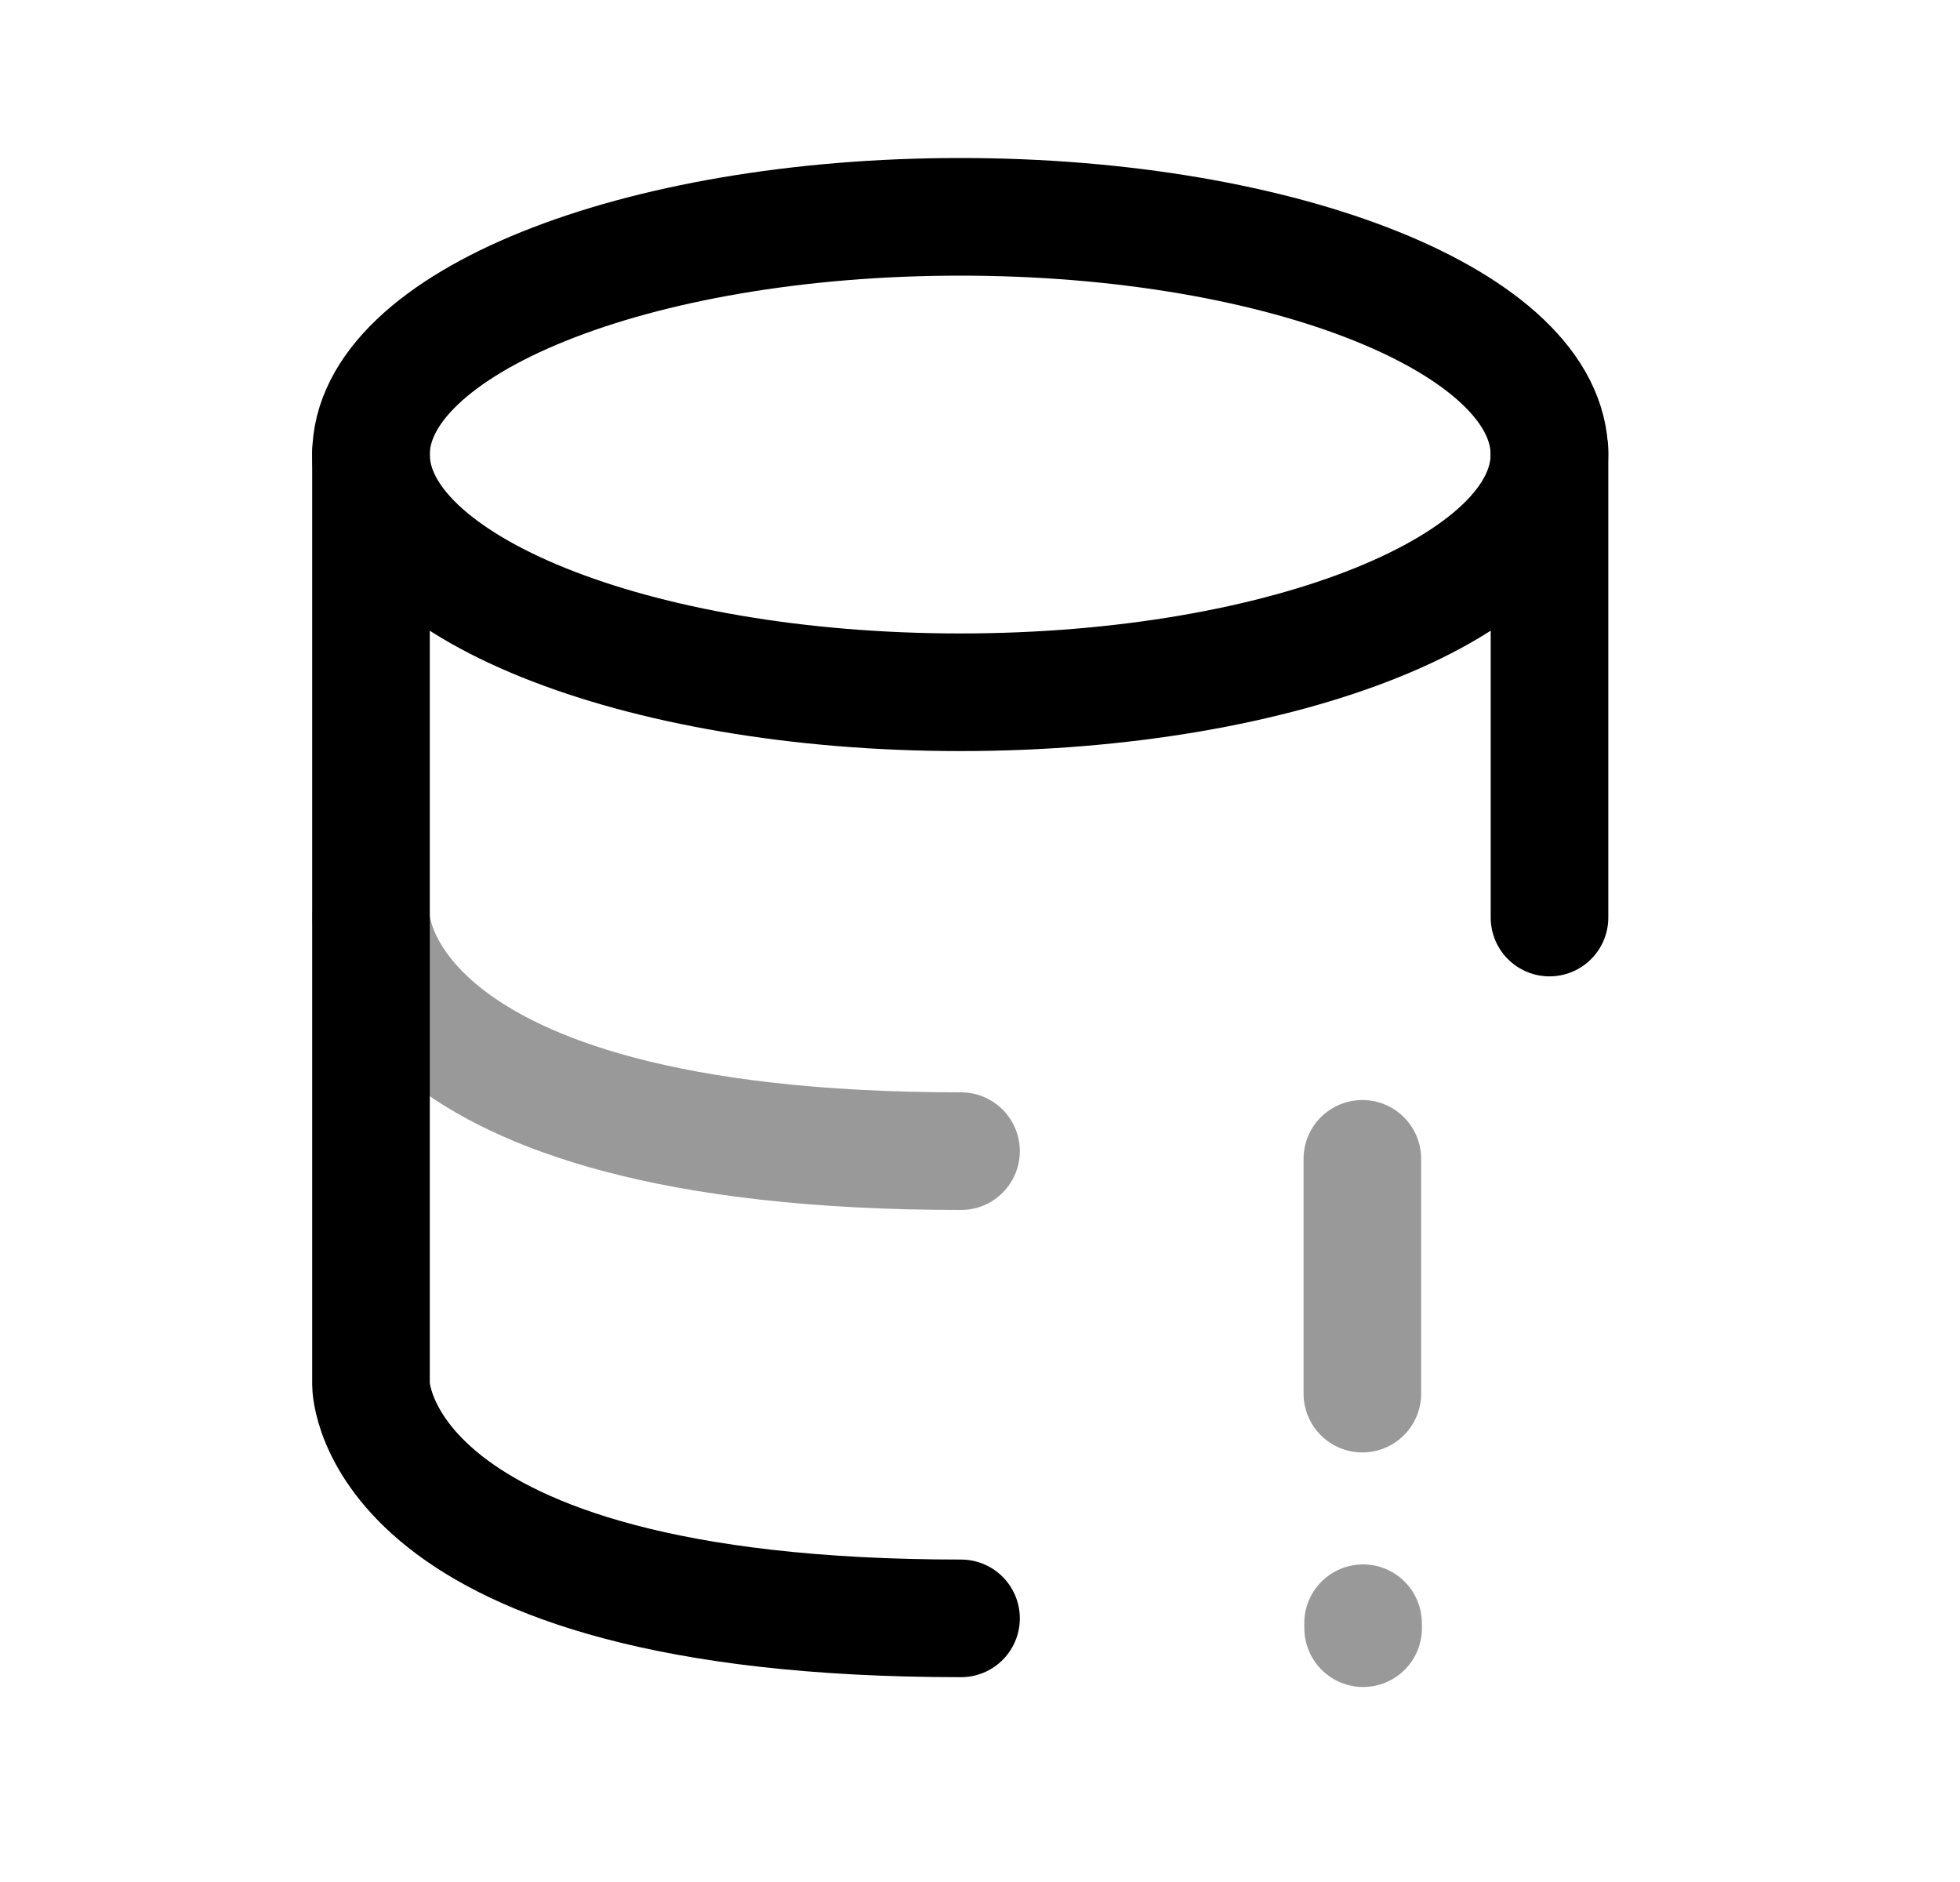 <svg width="25" height="24" viewBox="0 0 25 24" fill="none" xmlns="http://www.w3.org/2000/svg">
<path d="M12.248 8.828C16.398 8.828 19.763 7.471 19.763 5.796C19.763 4.122 16.398 2.765 12.248 2.765C8.097 2.765 4.732 4.122 4.732 5.796C4.732 7.471 8.097 8.828 12.248 8.828Z" stroke="black" stroke-width="1.5"/>
<path opacity="0.4" d="M17.377 14.778V17.772" stroke="black" stroke-width="1.5" stroke-linecap="round" stroke-linejoin="round"/>
<path opacity="0.4" d="M17.386 20.7L17.387 20.763" stroke="black" stroke-width="1.5" stroke-linecap="round" stroke-linejoin="round"/>
<path d="M4.732 5.779L4.732 17.658C4.732 17.658 4.732 20.638 12.258 20.638" stroke="black" stroke-width="1.5" stroke-linecap="round" stroke-linejoin="round"/>
<path d="M19.764 11.701V5.743" stroke="black" stroke-width="1.5" stroke-linecap="round" stroke-linejoin="round"/>
<path opacity="0.4" d="M4.732 11.701C4.732 11.701 4.732 14.68 12.258 14.68" stroke="black" stroke-width="1.5" stroke-linecap="round" stroke-linejoin="round"/>
</svg>